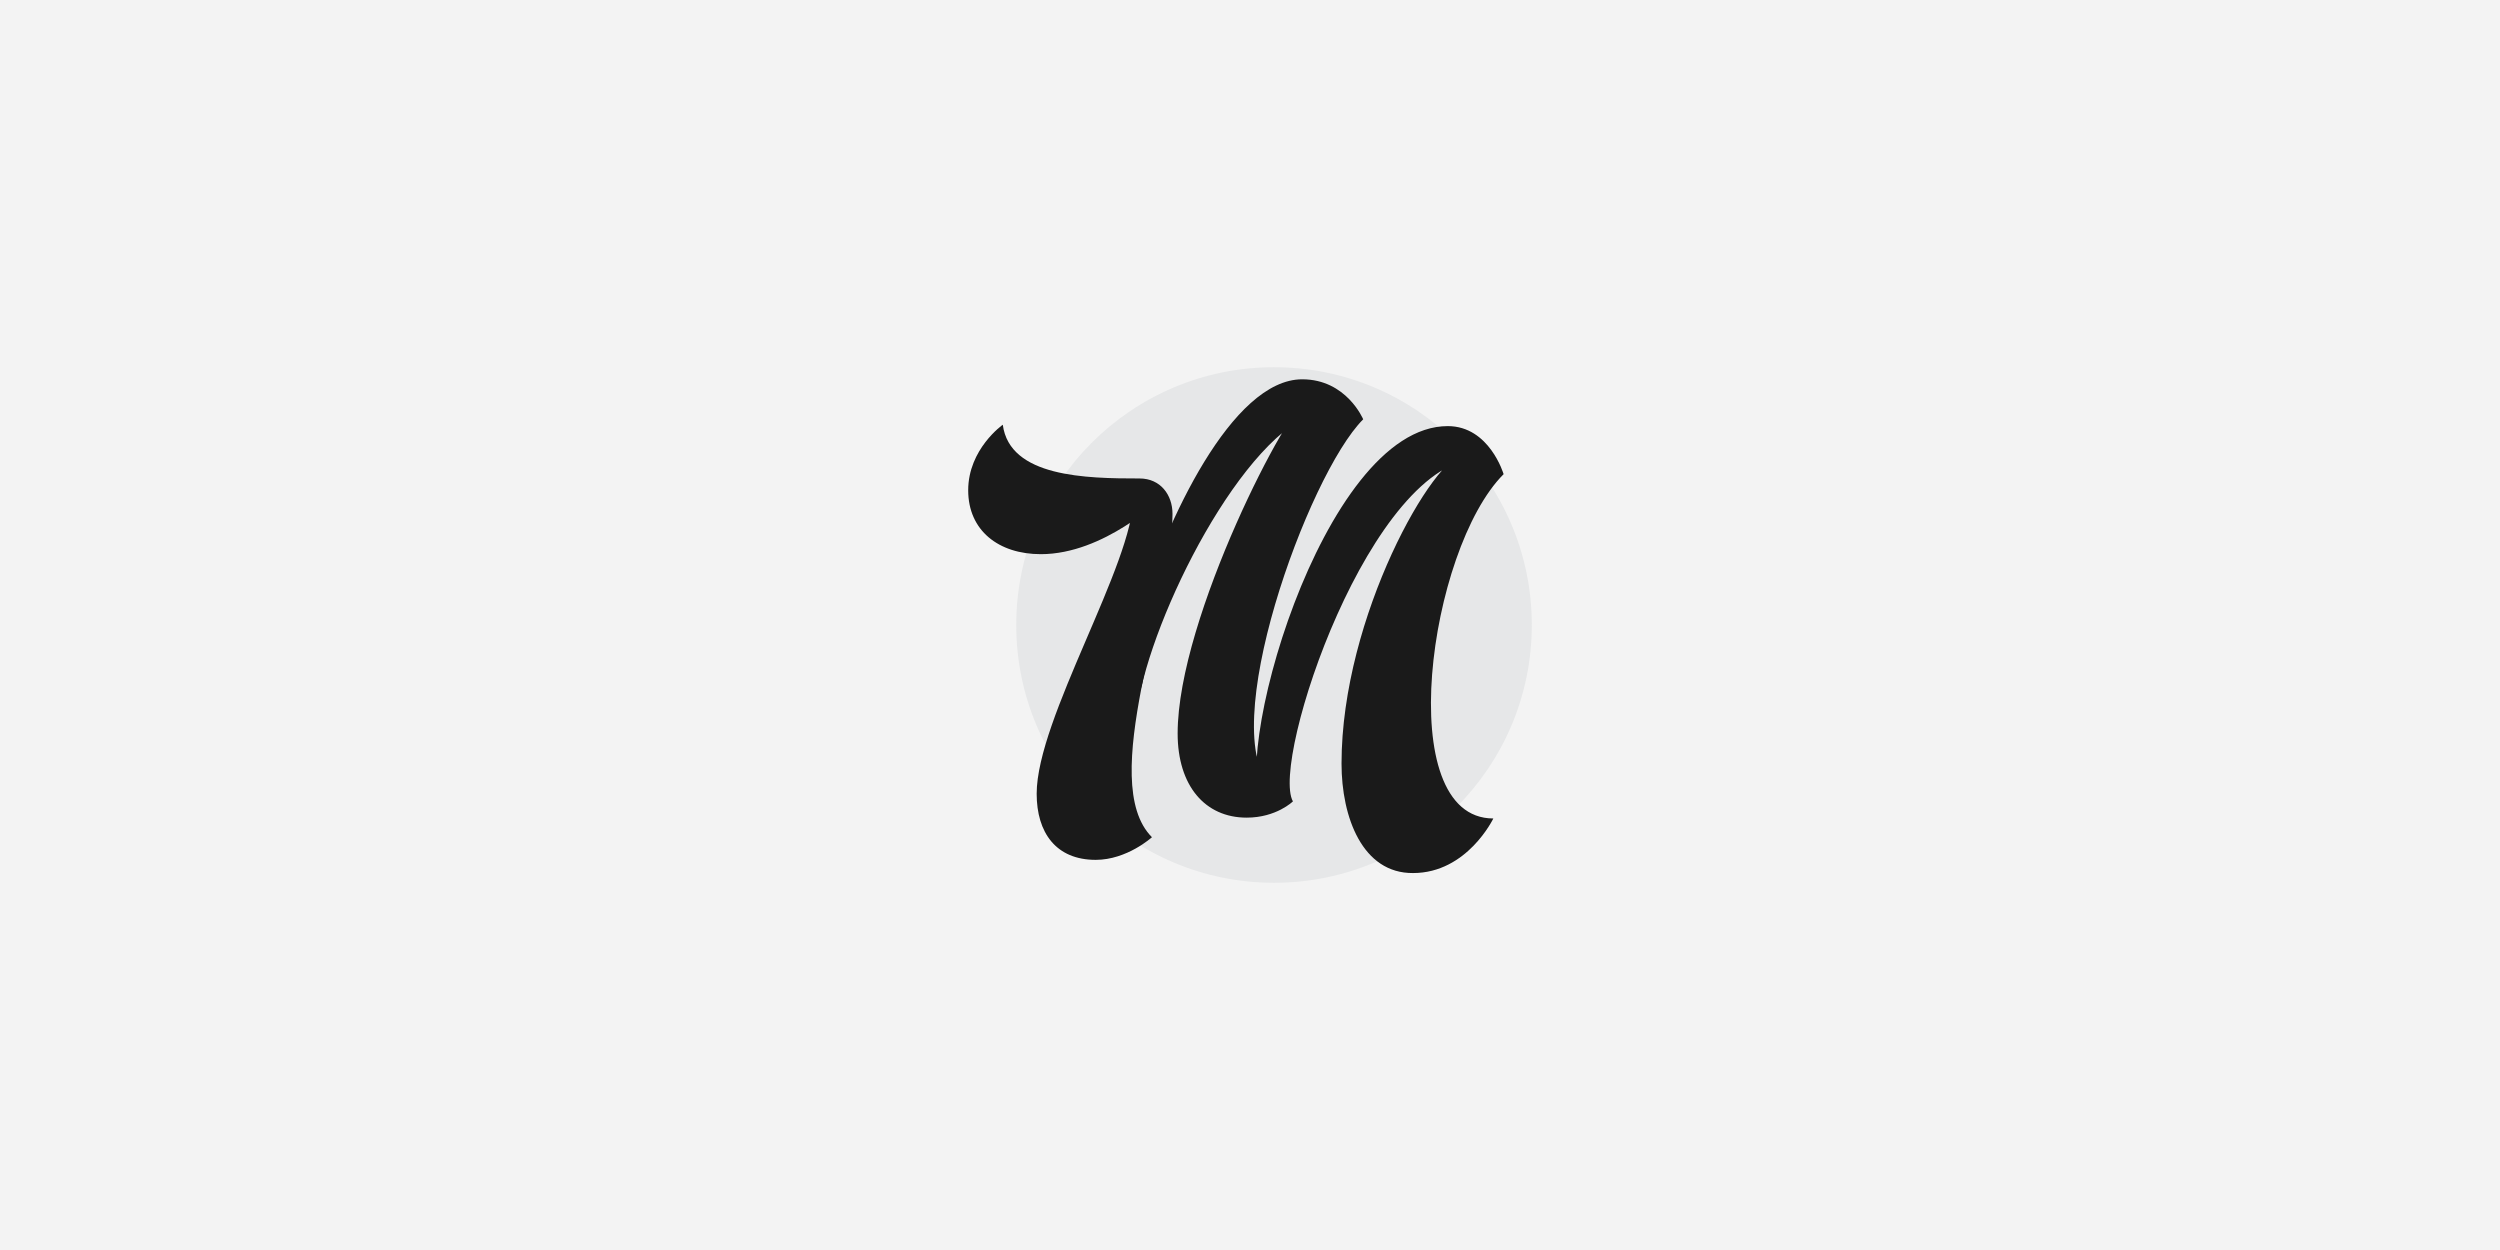 <?xml version="1.0" encoding="utf-8"?>
<!-- Generator: Adobe Illustrator 21.1.0, SVG Export Plug-In . SVG Version: 6.00 Build 0)  -->
<svg version="1.1" xmlns="http://www.w3.org/2000/svg" xmlns:xlink="http://www.w3.org/1999/xlink" x="0px" y="0px"
	 viewBox="0 0 1800 900" style="enable-background:new 0 0 1800 900;" xml:space="preserve">
<style type="text/css">
	.st0{display:none;}
	.st1{display:inline;fill-rule:evenodd;clip-rule:evenodd;}
	.st2{fill:#F3F3F3;}
	.st3{fill:#FFFCF8;}
	.st4{fill:#1A1A1A;}
	.st5{fill:#B9B9B9;}
	.st6{fill-rule:evenodd;clip-rule:evenodd;fill:#1A1A1A;}
	.st7{fill:#E6E7E8;}
	.st8{clip-path:url(#SVGID_2_);}
	.st9{clip-path:url(#SVGID_4_);}
	.st10{clip-path:url(#SVGID_6_);}
	.st11{clip-path:url(#SVGID_8_);}
	.st12{clip-path:url(#SVGID_10_);}
	.st13{clip-path:url(#SVGID_12_);}
	.st14{clip-path:url(#SVGID_14_);}
	.st15{clip-path:url(#SVGID_14_);fill:#1A1A1A;}
	.st16{clip-path:url(#SVGID_16_);}
	.st17{clip-path:url(#SVGID_18_);}
	.st18{clip-path:url(#SVGID_20_);}
	.st19{clip-path:url(#SVGID_22_);}
	.st20{clip-path:url(#SVGID_24_);}
	.st21{clip-path:url(#SVGID_26_);}
	.st22{clip-path:url(#SVGID_28_);}
	.st23{clip-path:url(#SVGID_30_);}
	.st24{clip-path:url(#SVGID_32_);}
	.st25{clip-path:url(#SVGID_34_);}
	.st26{clip-path:url(#SVGID_36_);}
	.st27{clip-path:url(#SVGID_38_);}
	.st28{clip-path:url(#SVGID_40_);}
	.st29{clip-path:url(#SVGID_42_);}
	.st30{clip-path:url(#SVGID_44_);}
	.st31{clip-path:url(#SVGID_46_);}
	.st32{clip-path:url(#SVGID_48_);}
	.st33{clip-path:url(#SVGID_48_);fill:#1A1A1A;}
	.st34{clip-path:url(#SVGID_50_);}
	.st35{clip-path:url(#SVGID_52_);}
	.st36{clip-path:url(#SVGID_54_);}
	.st37{clip-path:url(#SVGID_56_);}
	.st38{clip-path:url(#SVGID_58_);}
	.st39{clip-path:url(#SVGID_60_);}
	.st40{clip-path:url(#SVGID_62_);}
	.st41{clip-path:url(#SVGID_64_);}
	.st42{clip-path:url(#SVGID_66_);}
	.st43{clip-path:url(#SVGID_68_);}
	.st44{clip-path:url(#SVGID_70_);}
	.st45{clip-path:url(#SVGID_72_);}
	.st46{fill:#00A651;}
</style>
<g id="bg" class="st0">
</g>
<g id="Layer_1">
	<rect x="-19.2" y="-14.5" class="st2" width="1838.4" height="928.9"/>
	<g>
		<circle class="st7" cx="917.3" cy="450" r="185.6"/>
		<g>
			<path class="st4" d="M965.9,549.8c0-106.2,67.1-222.7,88.7-222.7l11.9,2.8c-79.3,0-152,217.9-135.6,247.1
				c0,0-11.9,11.7-33.3,11.7c-30,0-49.7-23-49.7-60.6c0-83.8,81.6-239,92.6-239l20.6,5.3c-54.2,0-122.9,128.5-139.5,201.2l-1.4-56.2
				c19.2-63.4,66.7-166.3,117.4-166.3c31.9,0,43.9,28.8,43.9,28.8c-40,40-107.3,226.9-65.4,265.2l-5.1,16.3
				c-28.5-28.5,40.4-276.6,131.4-276.6c30,0,40.2,34.6,40.2,34.6c-54,54-80.8,247.9-7.4,247.9c0,0-18.8,39.3-57.8,39.3
				C981,628.9,965.9,588.5,965.9,549.8z"/>
			<path class="st4" d="M722,305.8c0,0-24.9,17.5-24.9,47.2c0,29,21.9,46,52.3,46c45.7,0,86.5-40.1,86.5-40.1l-19.8-1.3
				c0,48.3-69.7,159.8-69.7,213.9c0,28,13.9,47.6,42.5,47.6c22.6,0,40.5-16.3,40.5-16.3c-40-40,14.8-168.6,14.8-232.8
				c0-13.7-8.7-25.5-23.7-25.5C782.1,344.5,727,343.6,722,305.8z"/>
		</g>
	</g>
</g>
</svg>
